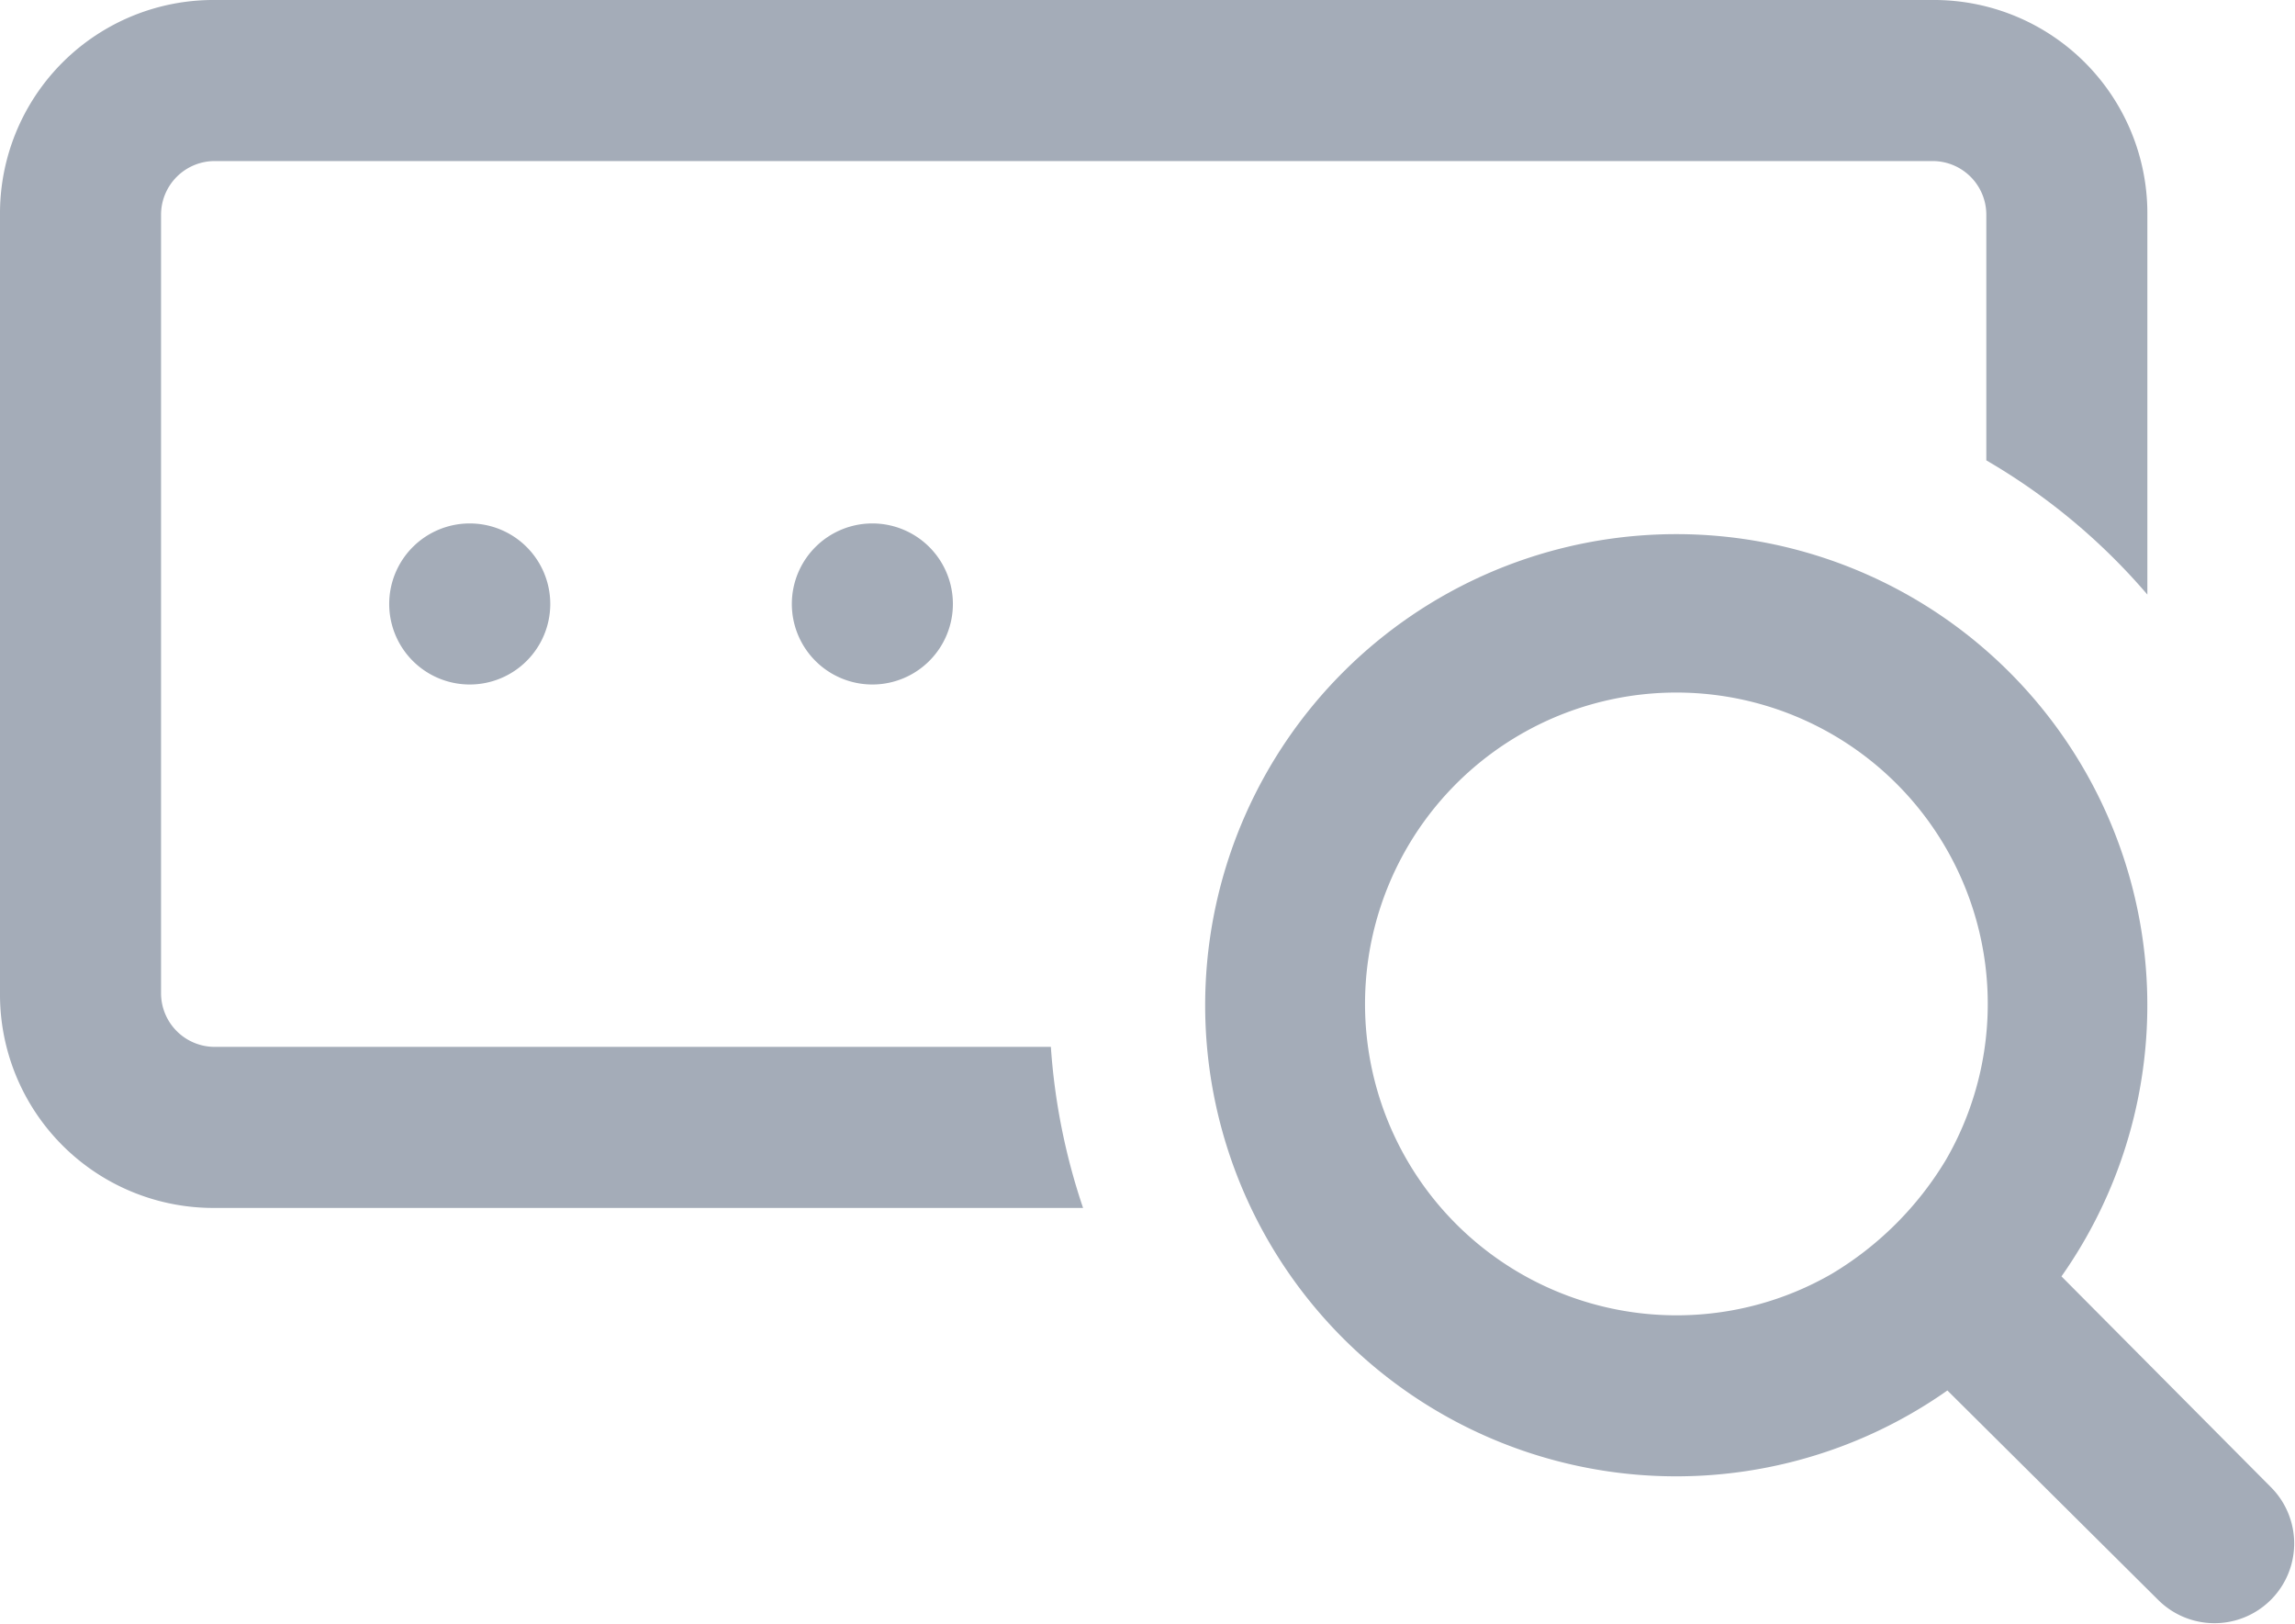 <svg xmlns="http://www.w3.org/2000/svg" viewBox="0 0 17.1 12.1"><defs><style>.cls-1{fill:#a4acb8;}</style></defs><g id="레이어_2" data-name="레이어 2"><g id="레이어_2-2" data-name="레이어 2"><path class="cls-1" d="M3.5,3.9a.6.6,0,1,0,.6.6.6.6,0,0,0-.6-.6Z"/><path class="cls-1" d="M6.5,3.9a.6.6,0,1,0,.6.6.6.6,0,0,0-.6-.6Z"/><path class="cls-1" d="M7.83,7.8H1.6a.4.4,0,0,1-.4-.4V1.6a.4.4,0,0,1,.4-.4H14.4a.4.4,0,0,1,.4.4V3.43a4.66,4.66,0,0,1,1.2,1V1.6A1.59,1.59,0,0,0,14.4,0H1.6A1.59,1.59,0,0,0,0,1.6V7.4A1.59,1.59,0,0,0,1.6,9H8.07A4.73,4.73,0,0,1,7.83,7.8Z"/><path class="cls-1" d="M16.92,11.08,15.36,9.51a3.51,3.51,0,1,0-.85.85l1.57,1.56a.59.59,0,0,0,.84-.84ZM12.5,9.8a2.32,2.32,0,1,1,2-1.16,2.47,2.47,0,0,1-.85.85A2.31,2.31,0,0,1,12.5,9.8Z"/></g></g></svg>